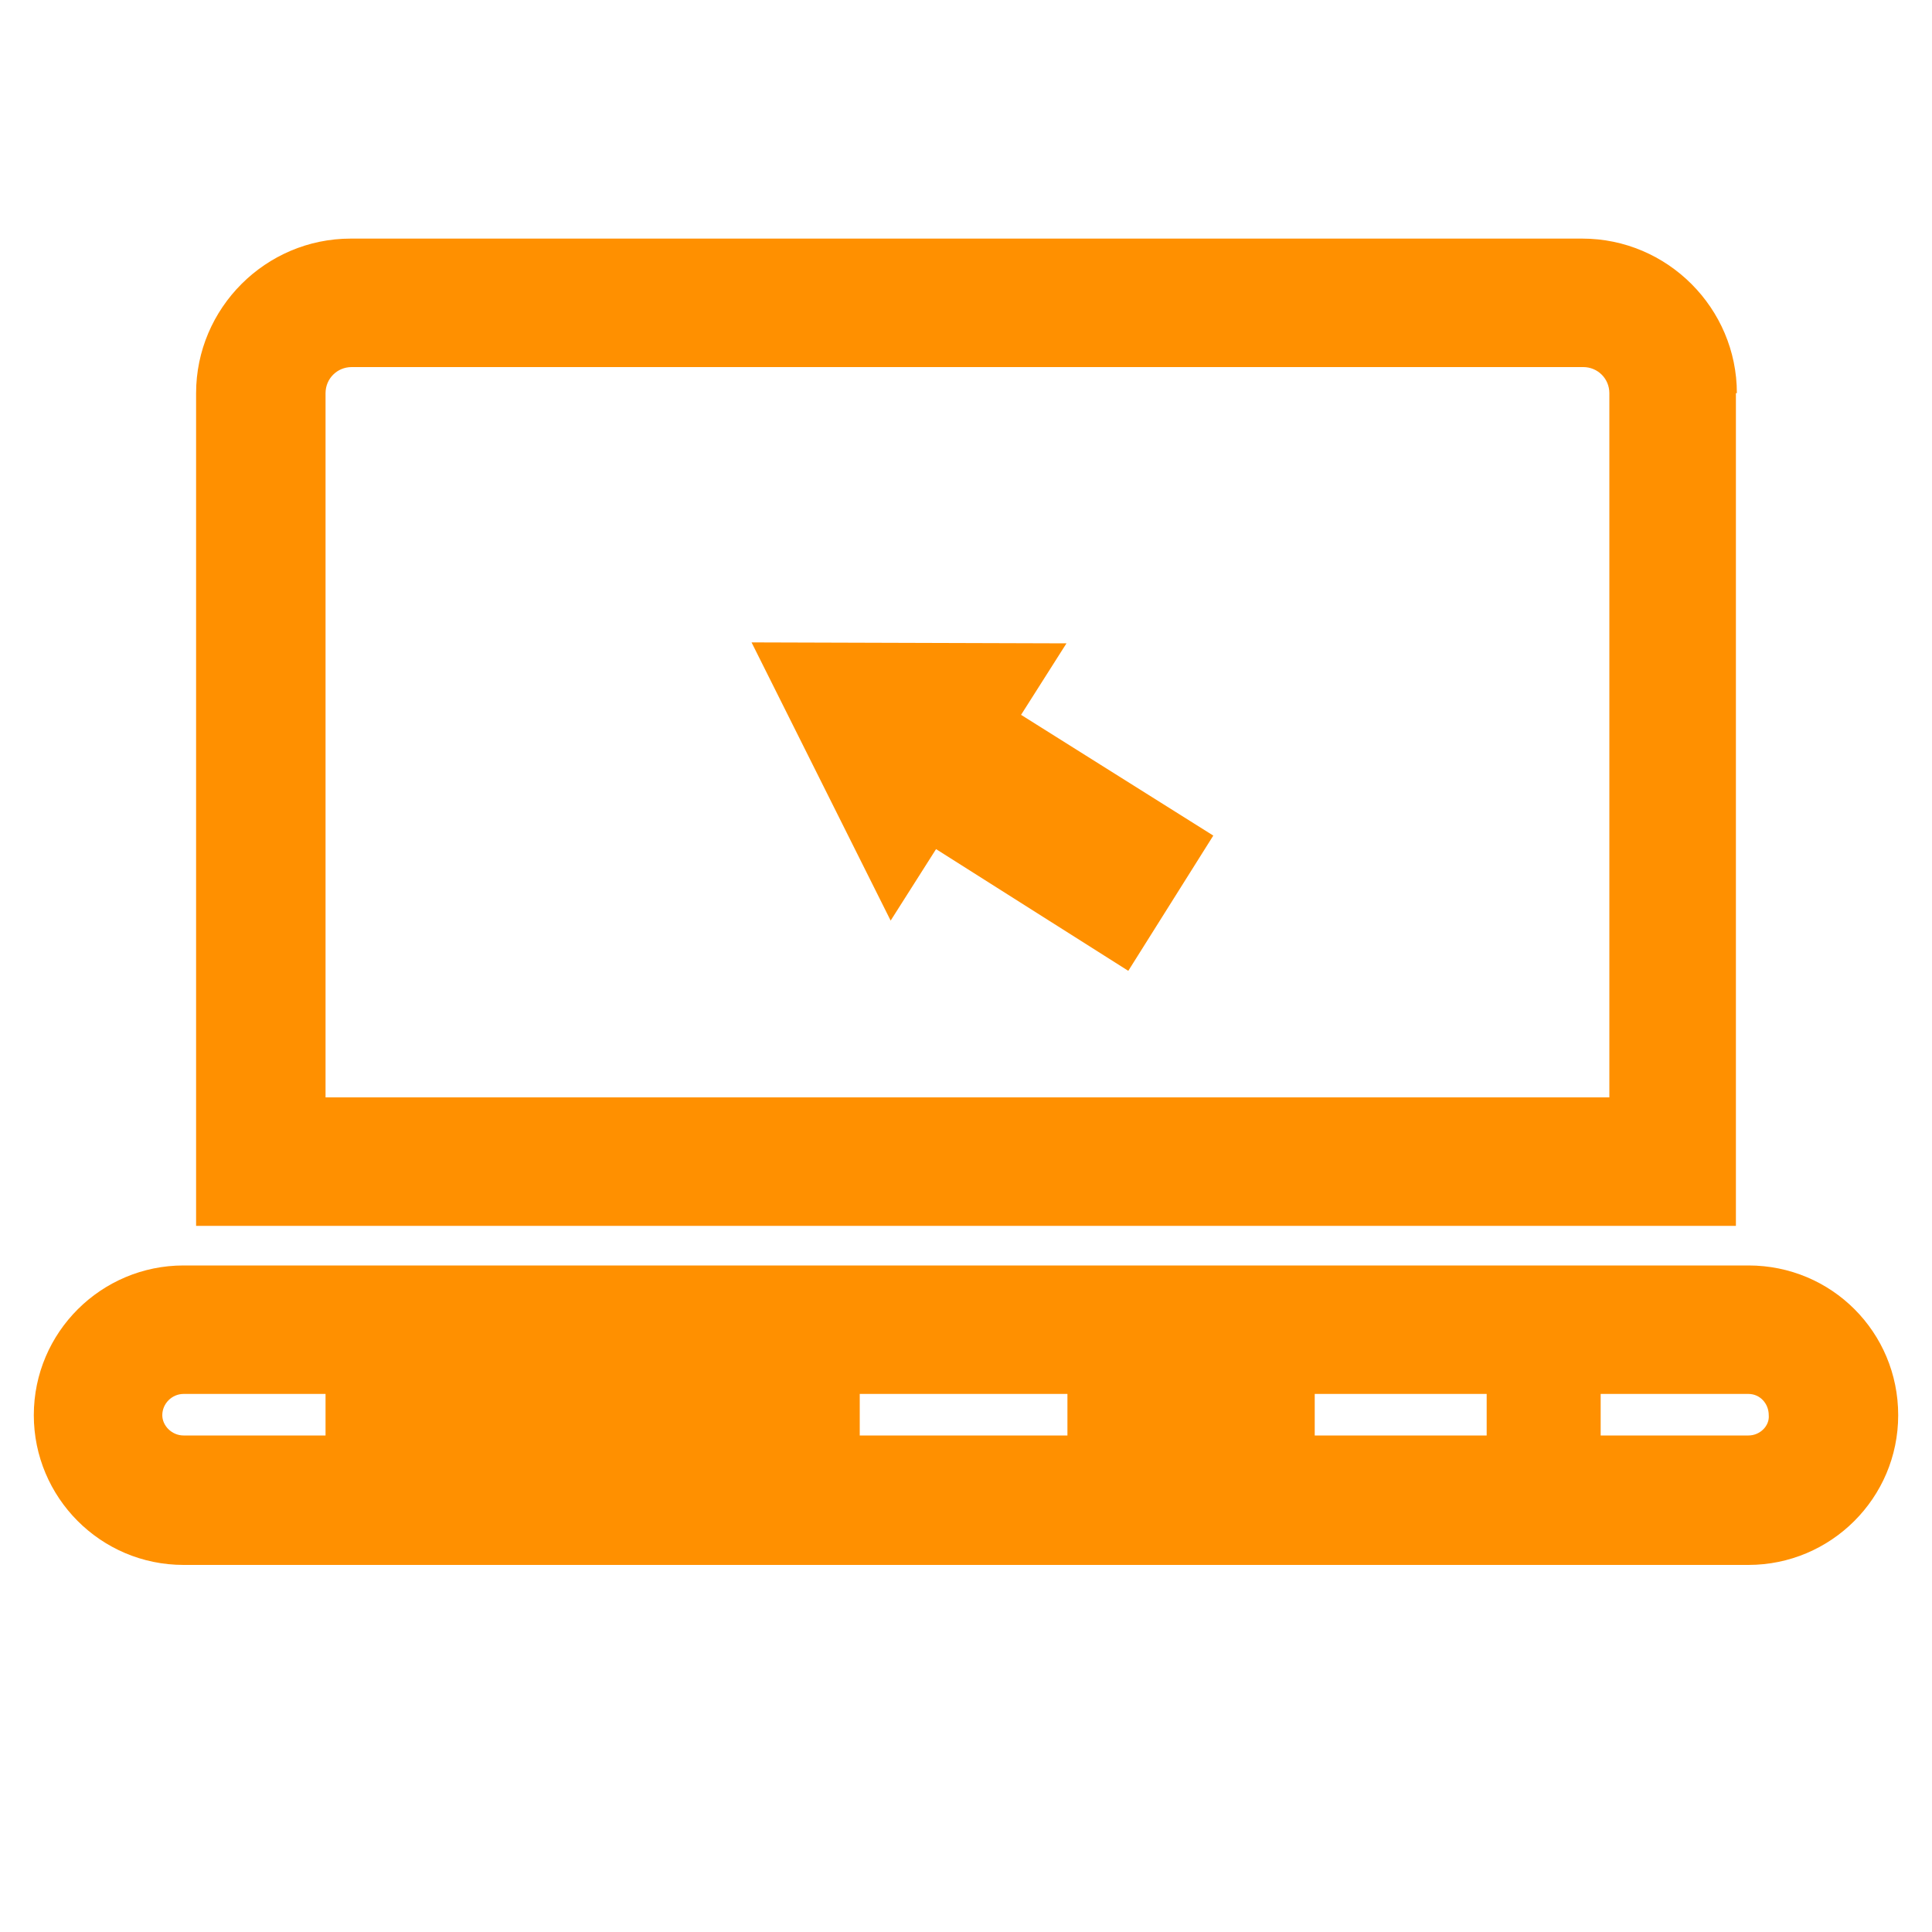<?xml version="1.0" encoding="UTF-8"?>
<svg width="26px" height="26px" viewBox="0 0 26 26" version="1.1" xmlns="http://www.w3.org/2000/svg" xmlns:xlink="http://www.w3.org/1999/xlink">
    <title>传输</title>
    <g id="页面-1" stroke="none" stroke-width="1" fill="none" fill-rule="evenodd">
        <g id="TADS首页" transform="translate(-1479, -304)" fill-rule="nonzero">
            <g id="传输" transform="translate(1479, 304)">
                <rect id="矩形" fill="#000000" opacity="0" x="0" y="0" width="26" height="26"></rect>
                <path d="M23.374,5.291 C23.374,4.147 22.438,3.211 21.294,3.211 L4.719,3.211 C3.575,3.211 2.639,4.147 2.639,5.291 L2.639,16.497 L23.361,16.497 L23.361,5.291 L23.374,5.291 Z M21.645,14.768 L4.381,14.768 L4.381,5.291 C4.381,5.096 4.537,4.94 4.732,4.94 L21.307,4.94 C21.502,4.94 21.658,5.096 21.658,5.291 L21.658,14.768 L21.645,14.768 Z M23.53,17.03 L2.47,17.03 C1.365,17.03 0.455,17.927 0.455,19.045 C0.455,20.15 1.352,21.06 2.47,21.06 L23.53,21.06 C24.635,21.06 25.545,20.163 25.545,19.045 C25.545,17.927 24.648,17.03 23.53,17.03 Z M4.381,19.318 L2.47,19.318 C2.314,19.318 2.184,19.188 2.184,19.045 C2.184,18.889 2.314,18.759 2.47,18.759 L4.381,18.759 L4.381,19.318 L4.381,19.318 Z M14.365,19.318 L11.57,19.318 L11.57,18.759 L14.365,18.759 L14.365,19.318 Z M20.007,19.318 L17.693,19.318 L17.693,18.759 L20.007,18.759 L20.007,19.318 Z M23.53,19.318 L21.541,19.318 L21.541,18.759 L23.53,18.759 C23.686,18.759 23.803,18.889 23.803,19.045 C23.816,19.188 23.686,19.318 23.53,19.318 Z" id="形状" fill="#FF9000"></path>
                <polygon id="路径" fill="#FF9000" points="14.352 8.658 10.114 8.645 11.986 12.389 12.597 11.427 15.184 13.065 16.328 11.245 13.741 9.62"></polygon>
            </g>
        </g>
    </g>
</svg>
